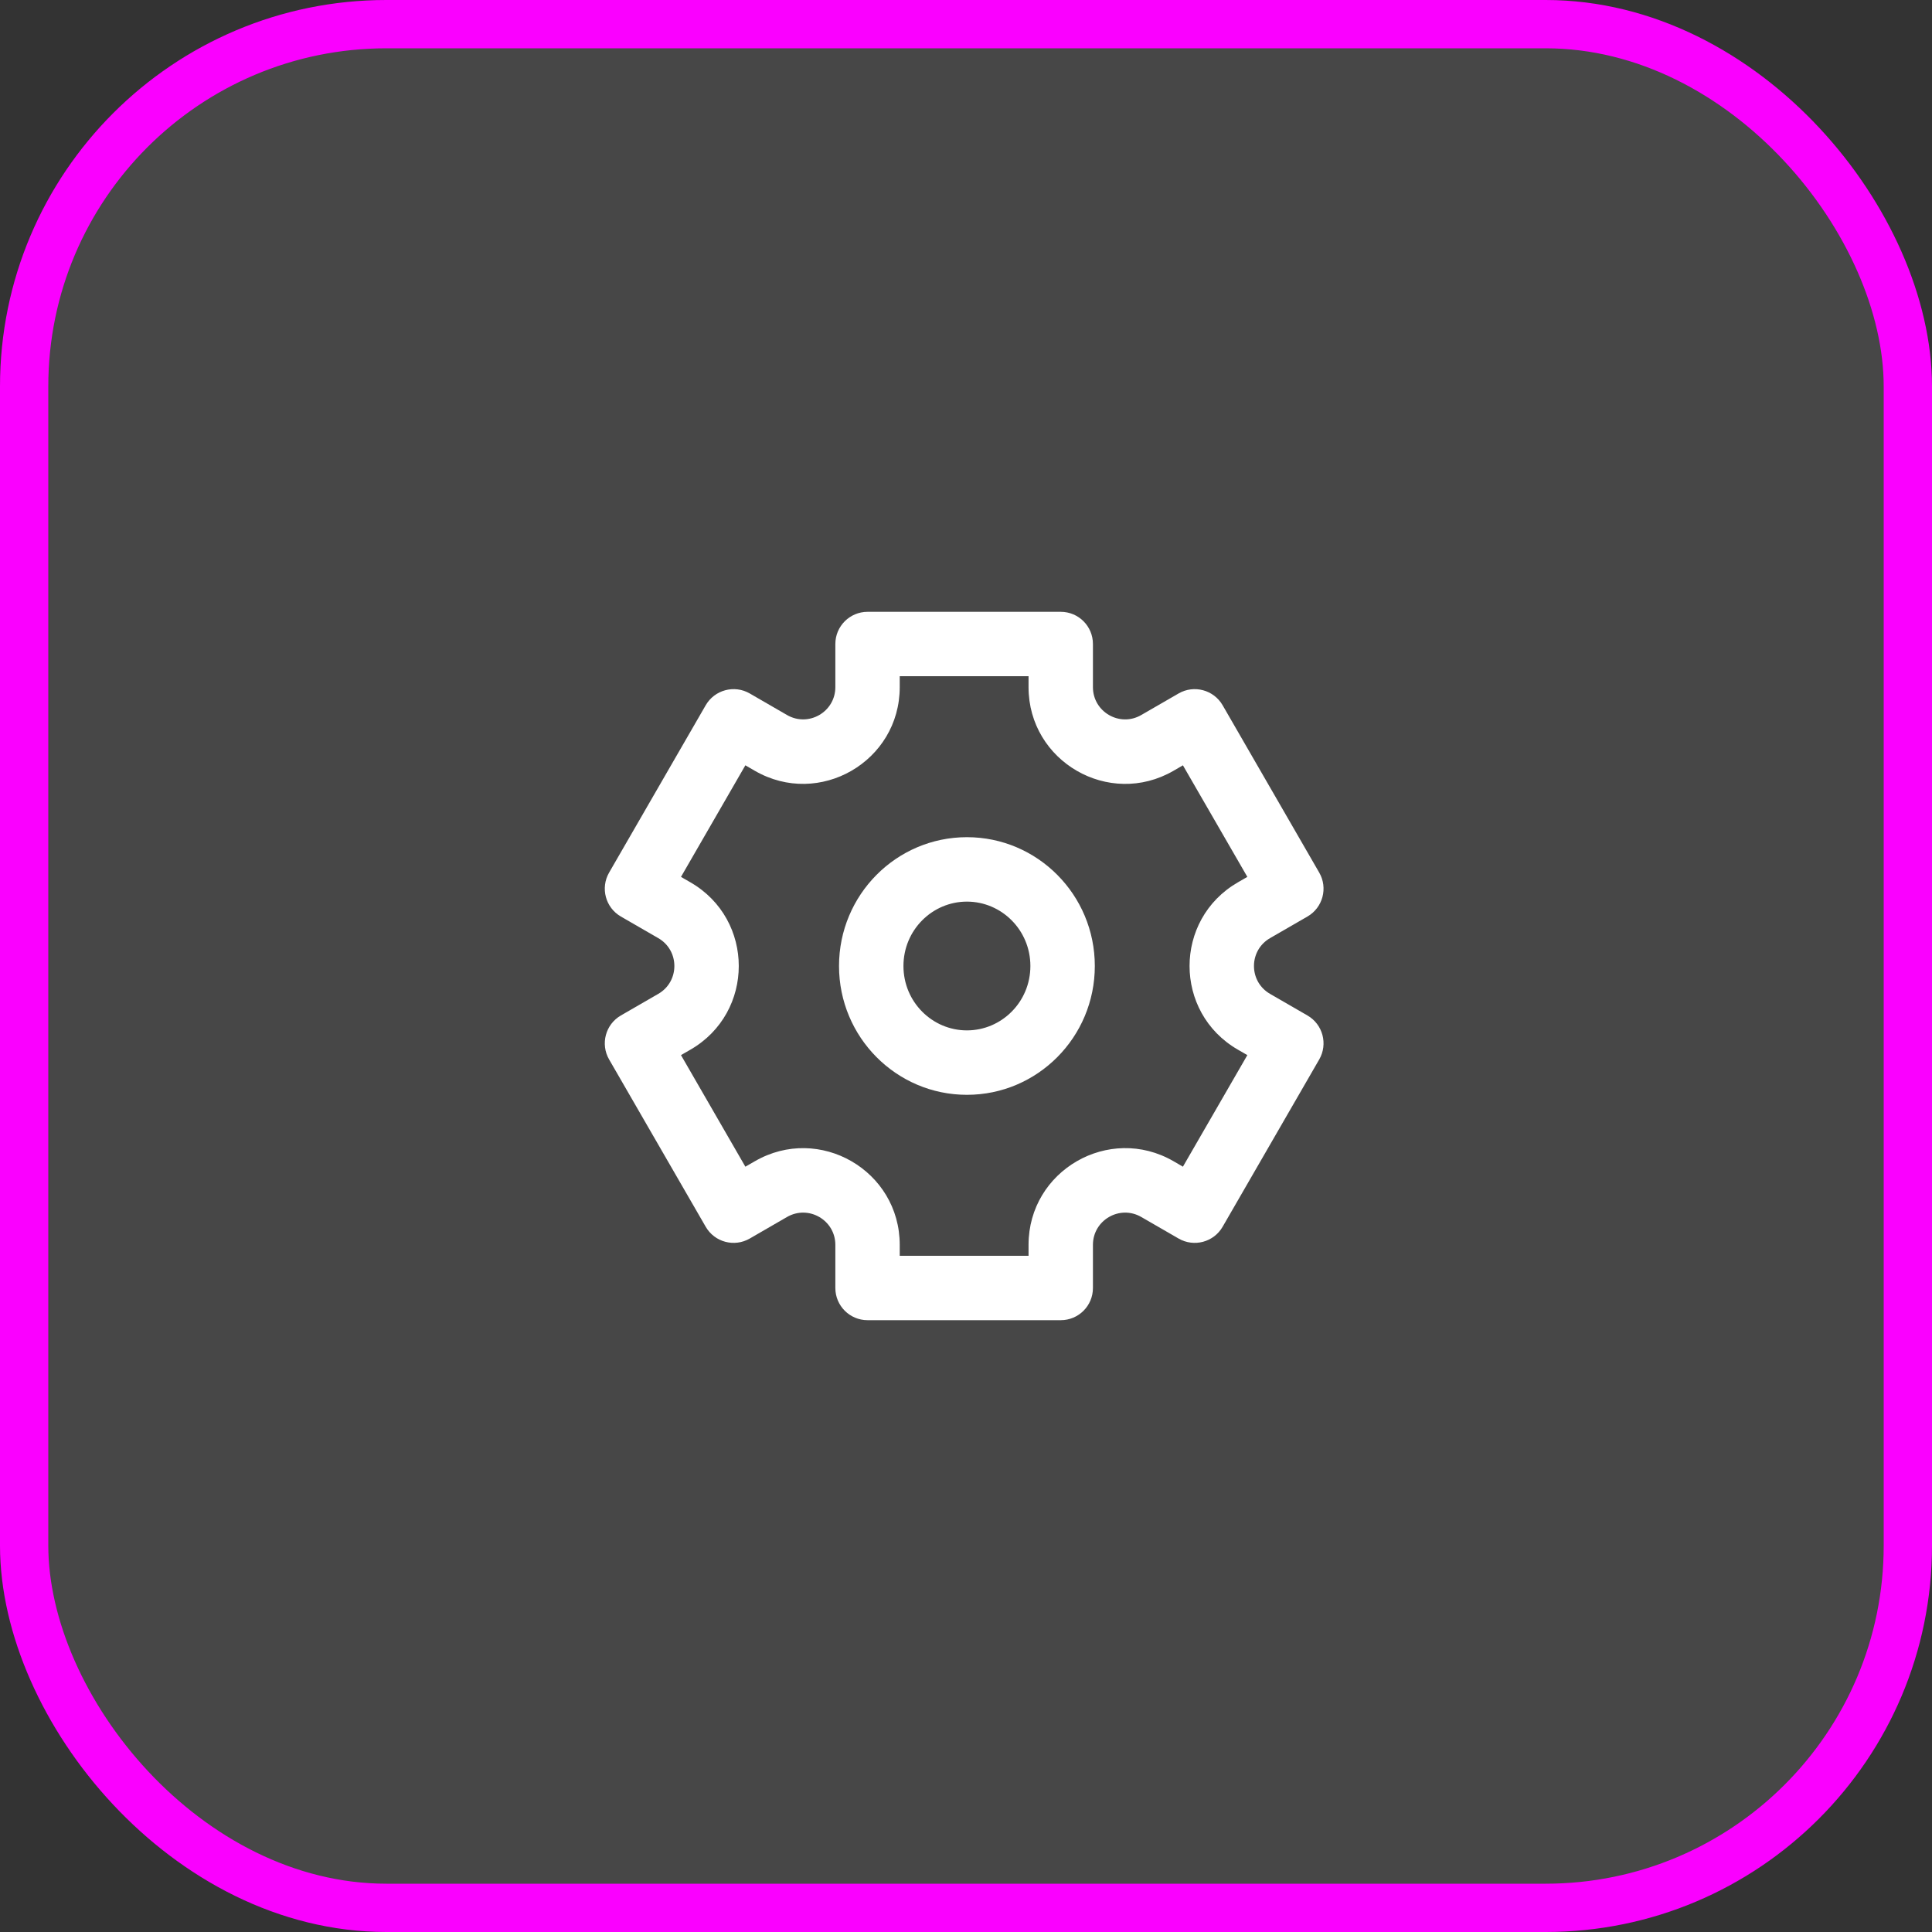 <svg width="40" height="40" viewBox="0 0 40 40" fill="none" xmlns="http://www.w3.org/2000/svg">
<rect x="0" y="0" width="40" height="40" fill="#333333" stroke="none"/>
<rect x="0.5" y="0.5" width="39" height="39" rx="7.5" fill="white" fill-opacity="0.1"/>
<path fill-rule="evenodd" clip-rule="evenodd" d="M14.099 18.155L15.432 15.845L15.629 15.959C16.962 16.728 18.628 15.766 18.628 14.226L18.628 14L21.295 14L21.295 14.227C21.295 15.766 22.962 16.729 24.295 15.959L24.491 15.845L25.825 18.155L25.629 18.268C24.295 19.038 24.295 20.962 25.629 21.732L25.825 21.845L24.491 24.155L24.295 24.041C22.962 23.272 21.295 24.234 21.295 25.773L21.295 26L18.628 26L18.628 25.774C18.628 24.234 16.962 23.272 15.629 24.042L15.432 24.155L14.099 21.845L14.295 21.732C15.629 20.962 15.629 19.038 14.295 18.268L14.099 18.155ZM14.611 14.601C14.795 14.283 15.203 14.173 15.522 14.357L16.295 14.804C16.74 15.06 17.295 14.74 17.295 14.226L17.295 13.333C17.295 12.965 17.594 12.667 17.962 12.667L21.962 12.667C22.33 12.667 22.628 12.965 22.628 13.333L22.628 14.227C22.628 14.74 23.184 15.061 23.628 14.804L24.402 14.357C24.721 14.173 25.129 14.283 25.313 14.601L27.313 18.066C27.497 18.384 27.388 18.792 27.069 18.976L26.295 19.423C25.851 19.679 25.851 20.321 26.295 20.577L27.069 21.024C27.388 21.208 27.497 21.616 27.313 21.935L25.313 25.399C25.129 25.718 24.721 25.827 24.402 25.643L23.628 25.196C23.184 24.94 22.628 25.26 22.628 25.773L22.628 26.667C22.628 27.035 22.33 27.333 21.962 27.333L17.962 27.333C17.594 27.333 17.295 27.035 17.295 26.667L17.295 25.774C17.295 25.26 16.74 24.94 16.295 25.196L15.522 25.643C15.203 25.827 14.795 25.718 14.611 25.399L12.611 21.935C12.427 21.616 12.536 21.208 12.855 21.024L13.629 20.577C14.073 20.321 14.073 19.679 13.629 19.423L12.855 18.976C12.536 18.792 12.427 18.384 12.611 18.066L14.611 14.601ZM20.019 21.333C19.302 21.333 18.705 20.745 18.705 20C18.705 19.255 19.302 18.667 20.019 18.667C20.736 18.667 21.333 19.255 21.333 20C21.333 20.745 20.736 21.333 20.019 21.333ZM20.019 22.667C18.557 22.667 17.371 21.473 17.371 20C17.371 18.527 18.557 17.333 20.019 17.333C21.481 17.333 22.667 18.527 22.667 20C22.667 21.473 21.481 22.667 20.019 22.667Z" fill="white"/>
<rect x="0.5" y="0.5" width="39" height="39" rx="7.5" stroke="#FA00FF"/>
</svg>
